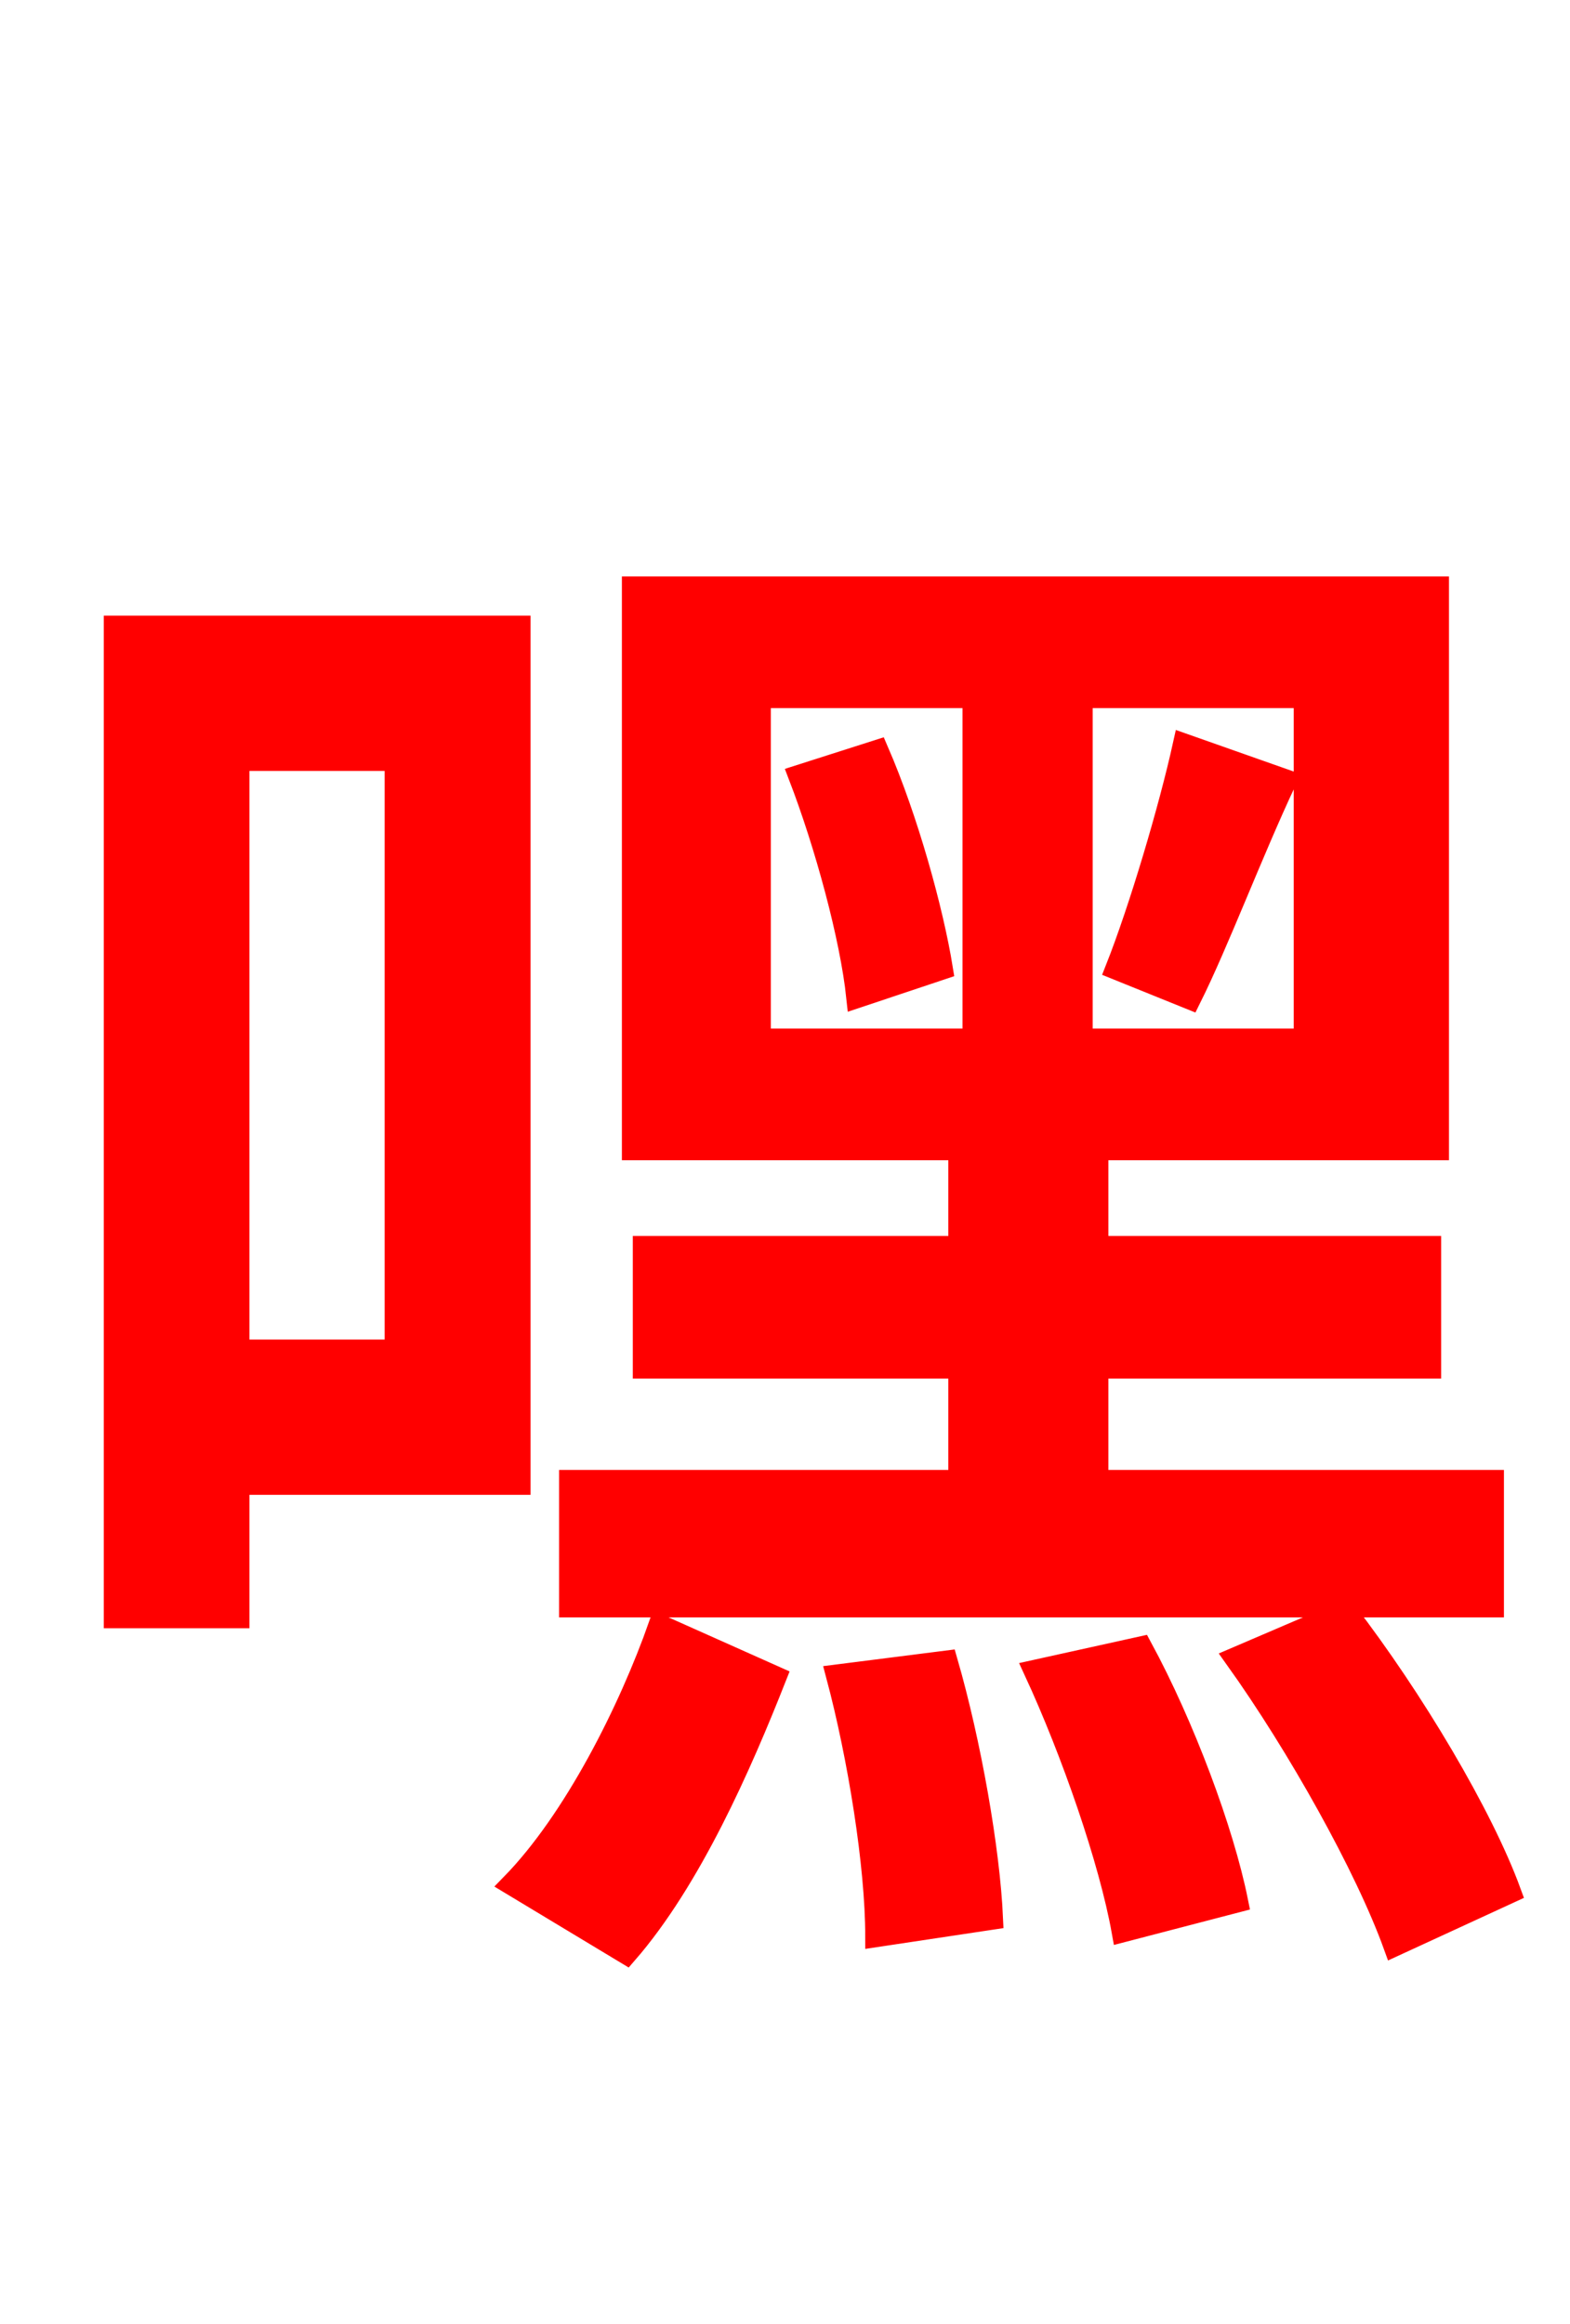 <svg xmlns="http://www.w3.org/2000/svg" xmlns:xlink="http://www.w3.org/1999/xlink" width="72" height="106.56"><path fill="red" stroke="red" d="M54.58 45.79C55.87 43.20 57.38 39.17 58.97 35.78L54.29 34.13C53.64 37.08 52.27 41.69 51.19 44.42ZM36.65 35.57C37.87 38.74 39.02 42.98 39.31 45.72L43.20 44.42C42.77 41.76 41.62 37.58 40.25 34.42ZM34.85 31.97L44.64 31.97L44.64 47.66L34.85 47.66ZM59.83 47.66L49.61 47.66L49.61 31.97L59.83 31.97ZM68.47 67.90L50.33 67.90L50.33 62.71L65.59 62.71L65.59 57.17L50.33 57.17L50.33 52.70L65.95 52.70L65.95 26.93L29.02 26.93L29.02 52.70L43.99 52.70L43.99 57.17L29.52 57.17L29.52 62.71L43.99 62.71L43.99 67.90L26.14 67.90L26.14 73.66L68.47 73.66ZM18.14 34.85L18.14 61.92L10.94 61.92L10.94 34.85ZM23.83 68.04L23.83 28.73L5.26 28.73L5.26 74.16L10.94 74.16L10.94 68.04ZM28.73 89.57C31.68 86.18 33.98 80.93 35.57 76.90L30.24 74.52C28.87 78.41 26.35 83.45 23.47 86.40ZM38.38 76.82C39.38 80.57 40.18 85.54 40.18 88.78L45.50 87.98C45.36 84.82 44.50 79.92 43.42 76.18ZM47.45 76.61C49.18 80.35 50.90 85.32 51.48 88.56L56.74 87.19C56.09 83.95 54.29 79.13 52.34 75.53ZM56.66 76.03C59.54 80.06 62.64 85.61 63.94 89.21L69.26 86.76C67.97 83.23 64.80 77.90 61.70 73.87Z"/></svg>
